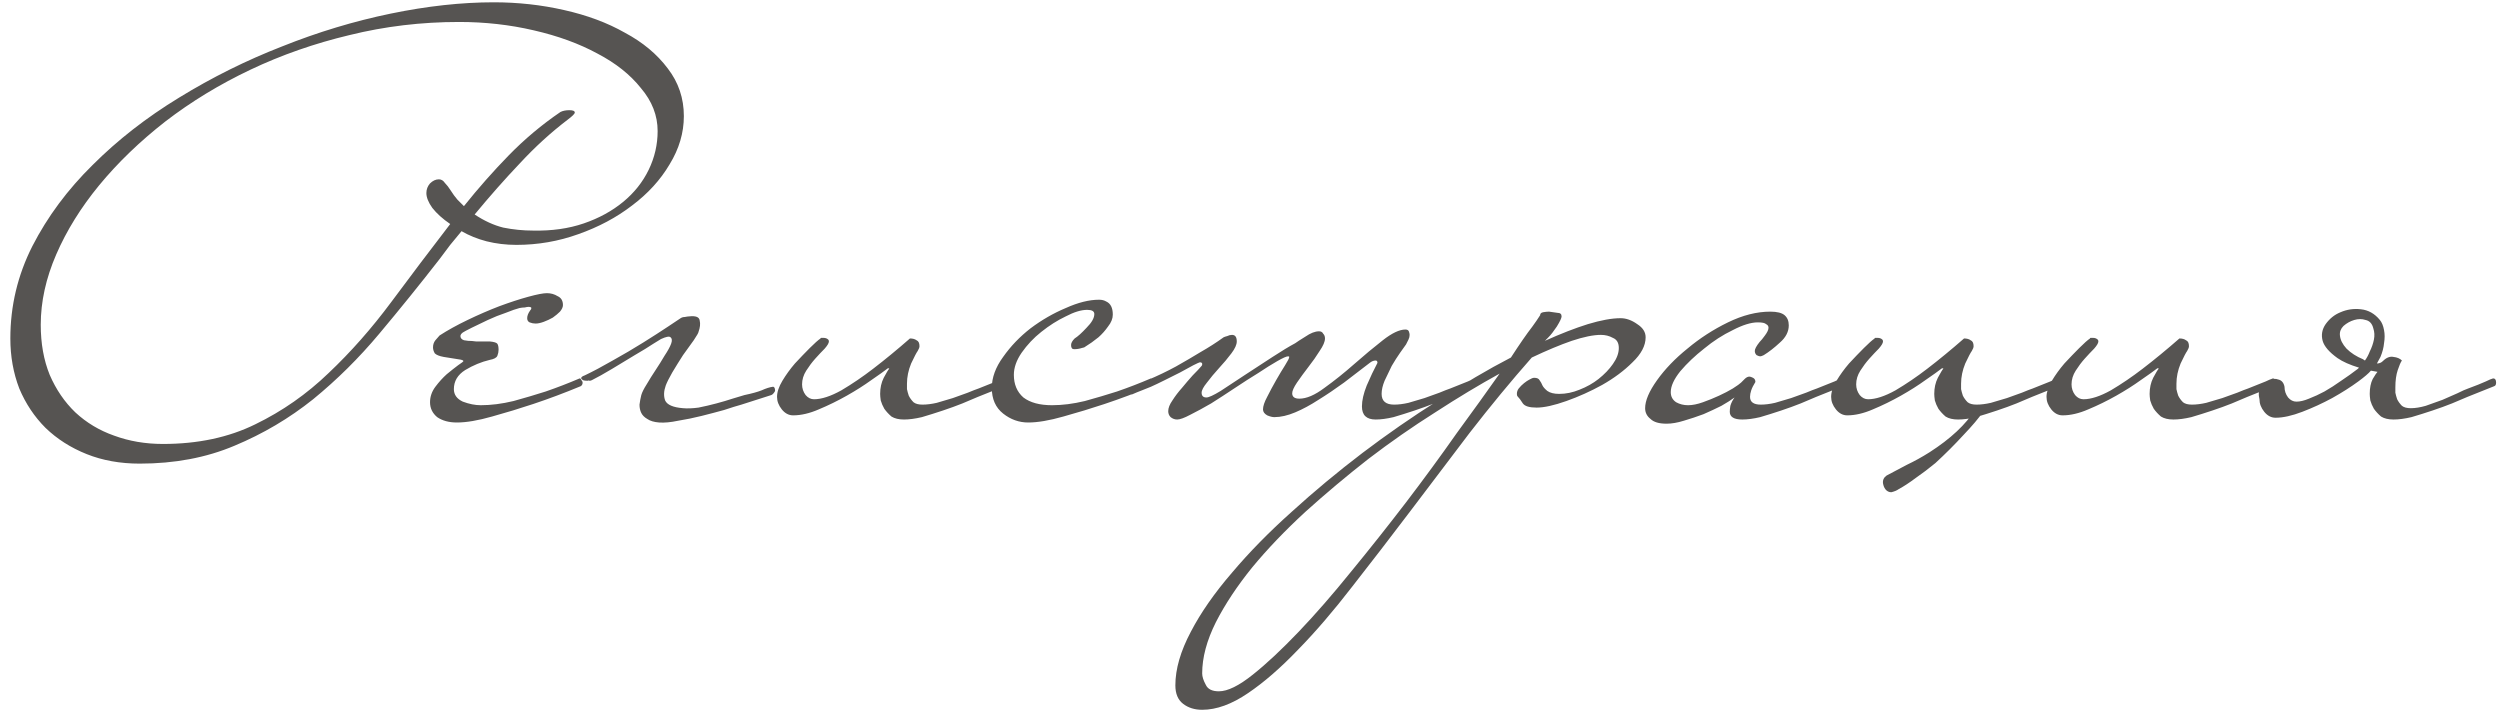 <?xml version="1.0" encoding="UTF-8"?> <svg xmlns="http://www.w3.org/2000/svg" width="151" height="43" viewBox="0 0 151 43" fill="none"> <path d="M41.305 7.015C41.305 8.023 41.017 8.995 40.441 9.931C39.889 10.867 39.133 11.695 38.173 12.415C37.237 13.135 36.157 13.711 34.933 14.143C33.733 14.575 32.485 14.791 31.189 14.791C30.565 14.791 29.965 14.719 29.389 14.575C28.837 14.431 28.333 14.227 27.877 13.963C27.661 14.227 27.433 14.503 27.193 14.791C26.977 15.079 26.761 15.367 26.545 15.655C25.369 17.167 24.157 18.667 22.909 20.155C21.685 21.619 20.353 22.939 18.913 24.115C17.473 25.267 15.889 26.203 14.161 26.923C12.457 27.643 10.549 28.003 8.437 28.003C7.261 28.003 6.193 27.811 5.233 27.427C4.273 27.043 3.445 26.515 2.749 25.843C2.077 25.171 1.549 24.379 1.165 23.467C0.805 22.531 0.625 21.523 0.625 20.443C0.625 18.475 1.069 16.615 1.957 14.863C2.869 13.087 4.081 11.455 5.593 9.967C7.105 8.455 8.845 7.099 10.813 5.899C12.805 4.675 14.881 3.643 17.041 2.803C19.201 1.939 21.385 1.279 23.593 0.823C25.801 0.367 27.877 0.139 29.821 0.139C31.285 0.139 32.701 0.295 34.069 0.607C35.461 0.919 36.685 1.375 37.741 1.975C38.821 2.551 39.685 3.271 40.333 4.135C40.981 4.975 41.305 5.935 41.305 7.015ZM39.721 7.915C39.721 6.979 39.385 6.115 38.713 5.323C38.065 4.507 37.189 3.811 36.085 3.235C34.981 2.635 33.697 2.167 32.233 1.831C30.793 1.495 29.293 1.327 27.733 1.327C25.453 1.327 23.245 1.591 21.109 2.119C18.997 2.623 17.005 3.319 15.133 4.207C13.261 5.095 11.545 6.139 9.985 7.339C8.449 8.539 7.117 9.823 5.989 11.191C4.885 12.535 4.021 13.927 3.397 15.367C2.773 16.807 2.461 18.223 2.461 19.615C2.461 20.743 2.641 21.751 3.001 22.639C3.385 23.527 3.901 24.283 4.549 24.907C5.221 25.531 6.001 25.999 6.889 26.311C7.801 26.647 8.785 26.815 9.841 26.815C11.953 26.815 13.813 26.419 15.421 25.627C17.053 24.835 18.529 23.803 19.849 22.531C21.193 21.259 22.453 19.831 23.629 18.247C24.805 16.663 25.993 15.091 27.193 13.531C26.737 13.219 26.377 12.895 26.113 12.559C25.873 12.223 25.753 11.923 25.753 11.659C25.753 11.443 25.825 11.251 25.969 11.083C26.137 10.915 26.317 10.831 26.509 10.831C26.653 10.831 26.773 10.903 26.869 11.047C26.989 11.167 27.109 11.323 27.229 11.515C27.349 11.707 27.481 11.887 27.625 12.055C27.769 12.199 27.901 12.331 28.021 12.451C28.885 11.371 29.785 10.351 30.721 9.391C31.681 8.407 32.725 7.531 33.853 6.763C33.997 6.691 34.177 6.655 34.393 6.655C34.609 6.655 34.717 6.703 34.717 6.799C34.717 6.871 34.573 7.015 34.285 7.231C33.277 7.999 32.317 8.875 31.405 9.859C30.493 10.819 29.581 11.851 28.669 12.955C29.245 13.339 29.821 13.603 30.397 13.747C30.997 13.867 31.597 13.927 32.197 13.927C33.325 13.951 34.345 13.807 35.257 13.495C36.169 13.183 36.961 12.751 37.633 12.199C38.305 11.647 38.821 10.999 39.181 10.255C39.541 9.511 39.721 8.731 39.721 7.915ZM35.19 23.107C35.19 23.203 35.154 23.275 35.082 23.323C34.098 23.731 33.138 24.091 32.202 24.403C31.41 24.667 30.582 24.919 29.718 25.159C28.878 25.399 28.17 25.519 27.594 25.519C27.114 25.519 26.718 25.411 26.406 25.195C26.118 24.955 25.974 24.655 25.974 24.295C25.974 23.959 26.082 23.647 26.298 23.359C26.514 23.071 26.742 22.819 26.982 22.603C27.246 22.387 27.474 22.207 27.666 22.063C27.882 21.919 27.99 21.835 27.99 21.811C27.99 21.763 27.894 21.727 27.702 21.703C27.534 21.679 27.234 21.631 26.802 21.559C26.538 21.511 26.358 21.439 26.262 21.343C26.19 21.223 26.154 21.103 26.154 20.983C26.154 20.815 26.202 20.671 26.298 20.551C26.418 20.407 26.502 20.311 26.55 20.263C27.03 19.951 27.594 19.639 28.242 19.327C28.89 19.015 29.526 18.739 30.15 18.499C30.798 18.259 31.386 18.067 31.914 17.923C32.442 17.779 32.814 17.707 33.03 17.707C33.27 17.707 33.486 17.767 33.678 17.887C33.894 17.983 34.002 18.163 34.002 18.427C34.002 18.547 33.942 18.679 33.822 18.823C33.702 18.943 33.558 19.063 33.39 19.183C33.222 19.279 33.042 19.363 32.85 19.435C32.658 19.507 32.49 19.543 32.346 19.543C32.226 19.543 32.106 19.519 31.986 19.471C31.89 19.423 31.842 19.339 31.842 19.219C31.842 19.075 31.902 18.919 32.022 18.751C32.07 18.703 32.094 18.655 32.094 18.607C32.094 18.559 32.034 18.535 31.914 18.535C31.866 18.535 31.794 18.547 31.698 18.571C31.602 18.571 31.494 18.583 31.374 18.607C31.182 18.655 30.906 18.751 30.546 18.895C30.186 19.015 29.826 19.159 29.466 19.327C29.106 19.495 28.782 19.651 28.494 19.795C28.206 19.939 28.026 20.035 27.954 20.083C27.858 20.155 27.81 20.227 27.81 20.299C27.81 20.419 27.882 20.503 28.026 20.551C28.05 20.551 28.134 20.563 28.278 20.587C28.422 20.587 28.578 20.599 28.746 20.623C28.914 20.623 29.07 20.623 29.214 20.623C29.382 20.623 29.502 20.623 29.574 20.623C29.838 20.647 29.994 20.695 30.042 20.767C30.09 20.839 30.114 20.959 30.114 21.127C30.114 21.247 30.09 21.367 30.042 21.487C29.994 21.607 29.838 21.691 29.574 21.739C29.07 21.859 28.578 22.063 28.098 22.351C27.642 22.639 27.414 23.023 27.414 23.503C27.414 23.839 27.594 24.091 27.954 24.259C28.338 24.403 28.698 24.475 29.034 24.475C29.658 24.475 30.318 24.391 31.014 24.223C31.71 24.031 32.358 23.839 32.958 23.647C33.654 23.407 34.338 23.143 35.01 22.855C35.058 22.855 35.094 22.891 35.118 22.963C35.166 23.011 35.19 23.059 35.19 23.107ZM42.19 20.047C42.19 20.095 42.094 20.263 41.902 20.551C41.71 20.815 41.494 21.115 41.254 21.451C41.038 21.787 40.822 22.135 40.606 22.495C40.414 22.831 40.282 23.095 40.21 23.287C40.09 23.623 40.078 23.923 40.174 24.187C40.294 24.451 40.654 24.607 41.254 24.655C41.518 24.679 41.83 24.667 42.19 24.619C42.55 24.547 42.91 24.463 43.27 24.367C43.63 24.271 43.954 24.175 44.242 24.079C44.554 23.983 44.794 23.911 44.962 23.863C45.418 23.767 45.766 23.671 46.006 23.575C46.27 23.455 46.498 23.383 46.69 23.359C46.738 23.359 46.774 23.395 46.798 23.467C46.822 23.539 46.822 23.599 46.798 23.647C46.726 23.767 46.654 23.839 46.582 23.863L44.782 24.439C44.518 24.511 44.17 24.619 43.738 24.763C43.306 24.883 42.85 25.003 42.37 25.123C41.89 25.243 41.422 25.339 40.966 25.411C40.51 25.507 40.126 25.543 39.814 25.519C39.502 25.495 39.262 25.423 39.094 25.303C38.926 25.207 38.806 25.087 38.734 24.943C38.662 24.799 38.626 24.631 38.626 24.439C38.65 24.247 38.686 24.055 38.734 23.863C38.782 23.695 38.89 23.479 39.058 23.215C39.226 22.927 39.406 22.639 39.598 22.351C39.79 22.063 39.97 21.775 40.138 21.487C40.33 21.199 40.462 20.959 40.534 20.767C40.606 20.575 40.594 20.443 40.498 20.371C40.426 20.299 40.234 20.335 39.922 20.479C39.922 20.479 39.766 20.575 39.454 20.767C39.166 20.959 38.794 21.187 38.338 21.451C37.906 21.715 37.45 21.991 36.97 22.279C36.49 22.567 36.082 22.795 35.746 22.963C35.698 22.987 35.65 22.999 35.602 22.999C35.578 22.975 35.542 22.975 35.494 22.999C35.374 22.999 35.278 22.987 35.206 22.963C35.158 22.915 35.122 22.879 35.098 22.855C35.098 22.783 35.17 22.723 35.314 22.675C35.818 22.435 36.382 22.135 37.006 21.775C37.654 21.415 38.266 21.055 38.842 20.695C39.418 20.335 39.922 20.011 40.354 19.723C40.786 19.435 41.038 19.267 41.11 19.219C41.182 19.171 41.266 19.147 41.362 19.147C41.482 19.123 41.566 19.111 41.614 19.111C42.022 19.063 42.238 19.147 42.262 19.363C42.31 19.555 42.286 19.783 42.19 20.047ZM60.793 23.107C60.793 23.203 60.757 23.275 60.685 23.323L59.065 23.971C58.825 24.067 58.513 24.199 58.129 24.367C57.769 24.511 57.373 24.655 56.941 24.799C56.509 24.943 56.089 25.075 55.681 25.195C55.273 25.291 54.913 25.339 54.601 25.339C54.289 25.339 54.037 25.279 53.845 25.159C53.677 25.015 53.533 24.859 53.413 24.691C53.317 24.523 53.245 24.355 53.197 24.187C53.173 24.019 53.161 23.887 53.161 23.791C53.161 23.431 53.233 23.107 53.377 22.819C53.545 22.507 53.653 22.327 53.701 22.279C53.725 22.255 53.701 22.243 53.629 22.243C53.413 22.411 53.077 22.651 52.621 22.963C52.189 23.275 51.697 23.587 51.145 23.899C50.593 24.211 50.029 24.487 49.453 24.727C48.901 24.967 48.385 25.087 47.905 25.087C47.641 25.087 47.413 24.967 47.221 24.727C47.029 24.487 46.933 24.235 46.933 23.971C46.933 23.683 47.041 23.359 47.257 22.999C47.473 22.639 47.725 22.291 48.013 21.955C48.325 21.619 48.625 21.307 48.913 21.019C49.201 20.731 49.417 20.539 49.561 20.443C49.561 20.419 49.573 20.407 49.597 20.407H49.741C49.861 20.407 49.957 20.443 50.029 20.515C50.053 20.539 50.065 20.575 50.065 20.623C50.065 20.719 49.981 20.863 49.813 21.055C49.645 21.223 49.453 21.427 49.237 21.667C49.045 21.883 48.865 22.123 48.697 22.387C48.529 22.651 48.445 22.927 48.445 23.215C48.445 23.455 48.517 23.671 48.661 23.863C48.805 24.031 48.973 24.115 49.165 24.115C49.621 24.115 50.173 23.935 50.821 23.575C51.469 23.191 52.105 22.759 52.729 22.279C53.449 21.727 54.193 21.115 54.961 20.443C55.129 20.443 55.261 20.479 55.357 20.551C55.477 20.599 55.537 20.719 55.537 20.911C55.537 20.983 55.501 21.079 55.429 21.199C55.357 21.295 55.225 21.547 55.033 21.955C54.865 22.363 54.781 22.771 54.781 23.179C54.781 23.251 54.781 23.359 54.781 23.503C54.805 23.623 54.841 23.755 54.889 23.899C54.961 24.043 55.057 24.175 55.177 24.295C55.297 24.391 55.477 24.439 55.717 24.439C55.981 24.439 56.269 24.403 56.581 24.331C56.917 24.235 57.241 24.139 57.553 24.043C57.889 23.923 58.189 23.815 58.453 23.719C58.741 23.599 58.957 23.515 59.101 23.467C59.581 23.275 59.941 23.131 60.181 23.035C60.325 22.963 60.469 22.903 60.613 22.855C60.661 22.855 60.697 22.891 60.721 22.963C60.769 23.011 60.793 23.059 60.793 23.107ZM69.697 23.107C69.697 23.203 69.661 23.275 69.589 23.323C68.605 23.731 67.645 24.091 66.709 24.403C65.917 24.667 65.089 24.919 64.225 25.159C63.385 25.399 62.677 25.519 62.101 25.519C61.549 25.519 61.045 25.339 60.589 24.979C60.133 24.619 59.905 24.103 59.905 23.431C59.905 22.807 60.133 22.183 60.589 21.559C61.045 20.911 61.597 20.335 62.245 19.831C62.917 19.327 63.625 18.919 64.369 18.607C65.113 18.271 65.785 18.103 66.385 18.103C66.553 18.103 66.697 18.139 66.817 18.211C67.081 18.331 67.213 18.595 67.213 19.003C67.213 19.243 67.117 19.483 66.925 19.723C66.757 19.963 66.565 20.179 66.349 20.371C66.085 20.587 65.797 20.791 65.485 20.983C65.461 20.983 65.413 20.995 65.341 21.019C65.197 21.067 65.041 21.091 64.873 21.091C64.753 21.091 64.693 21.007 64.693 20.839C64.693 20.719 64.765 20.587 64.909 20.443C65.101 20.323 65.341 20.107 65.629 19.795C65.941 19.483 66.097 19.207 66.097 18.967C66.097 18.799 65.953 18.715 65.665 18.715C65.305 18.715 64.873 18.847 64.369 19.111C63.865 19.351 63.373 19.663 62.893 20.047C62.437 20.407 62.041 20.827 61.705 21.307C61.393 21.763 61.237 22.207 61.237 22.639C61.237 23.215 61.429 23.671 61.813 24.007C62.221 24.319 62.797 24.475 63.541 24.475C64.165 24.475 64.825 24.391 65.521 24.223C66.217 24.031 66.865 23.839 67.465 23.647C68.161 23.407 68.845 23.143 69.517 22.855C69.565 22.855 69.601 22.891 69.625 22.963C69.673 23.011 69.697 23.059 69.697 23.107ZM89.281 23.107C89.281 23.203 89.246 23.275 89.174 23.323L87.553 23.971C87.314 24.067 87.001 24.199 86.618 24.367C86.257 24.511 85.862 24.655 85.43 24.799C84.998 24.943 84.578 25.075 84.169 25.195C83.761 25.291 83.401 25.339 83.09 25.339C82.537 25.339 82.261 25.075 82.261 24.547C82.261 24.187 82.358 23.767 82.549 23.287C82.766 22.783 82.981 22.327 83.198 21.919C83.198 21.823 83.162 21.775 83.09 21.775C82.969 21.775 82.85 21.823 82.73 21.919C82.225 22.303 81.71 22.699 81.181 23.107C80.653 23.491 80.138 23.839 79.633 24.151C79.153 24.463 78.686 24.715 78.23 24.907C77.773 25.099 77.353 25.195 76.969 25.195C76.85 25.195 76.706 25.159 76.537 25.087C76.37 24.991 76.285 24.871 76.285 24.727C76.285 24.535 76.37 24.283 76.537 23.971C76.706 23.635 76.885 23.299 77.078 22.963C77.269 22.627 77.45 22.327 77.618 22.063C77.785 21.799 77.87 21.631 77.87 21.559C77.87 21.535 77.846 21.523 77.797 21.523C77.701 21.523 77.486 21.619 77.15 21.811C76.814 22.003 76.43 22.243 75.998 22.531C75.566 22.795 75.097 23.095 74.594 23.431C74.09 23.767 73.609 24.079 73.153 24.367C72.698 24.631 72.278 24.859 71.894 25.051C71.534 25.243 71.269 25.339 71.102 25.339C70.957 25.339 70.826 25.291 70.706 25.195C70.609 25.099 70.561 24.979 70.561 24.835C70.561 24.643 70.645 24.427 70.814 24.187C70.981 23.923 71.174 23.671 71.389 23.431C71.606 23.167 71.822 22.915 72.037 22.675C72.278 22.435 72.457 22.243 72.578 22.099C72.602 22.075 72.614 22.039 72.614 21.991C72.614 21.919 72.566 21.883 72.469 21.883C72.445 21.883 72.314 21.943 72.073 22.063C71.858 22.183 71.594 22.327 71.281 22.495C70.993 22.639 70.681 22.795 70.346 22.963C70.01 23.131 69.734 23.263 69.517 23.359C69.35 23.431 69.169 23.503 68.978 23.575C68.785 23.647 68.582 23.731 68.365 23.827C68.317 23.827 68.281 23.803 68.257 23.755C68.21 23.683 68.186 23.623 68.186 23.575C68.186 23.455 68.222 23.383 68.293 23.359C68.486 23.287 68.665 23.227 68.834 23.179C69.001 23.107 69.157 23.035 69.302 22.963C69.925 22.699 70.501 22.423 71.029 22.135C71.582 21.823 72.073 21.535 72.505 21.271C73.01 20.983 73.478 20.683 73.909 20.371C73.957 20.347 74.029 20.323 74.126 20.299C74.222 20.251 74.317 20.227 74.413 20.227C74.606 20.227 74.701 20.359 74.701 20.623C74.701 20.815 74.594 21.055 74.377 21.343C74.162 21.631 73.909 21.931 73.621 22.243C73.358 22.531 73.118 22.819 72.901 23.107C72.686 23.371 72.578 23.575 72.578 23.719C72.578 23.911 72.674 24.007 72.865 24.007C73.01 24.007 73.297 23.875 73.73 23.611C74.162 23.323 74.653 22.999 75.206 22.639C75.757 22.279 76.309 21.919 76.862 21.559C77.413 21.199 77.87 20.923 78.23 20.731C78.326 20.659 78.529 20.527 78.841 20.335C79.153 20.119 79.43 20.011 79.669 20.011C79.79 20.011 79.874 20.059 79.921 20.155C79.993 20.227 80.029 20.323 80.029 20.443C80.029 20.635 79.921 20.887 79.706 21.199C79.513 21.511 79.285 21.835 79.022 22.171C78.781 22.483 78.553 22.795 78.338 23.107C78.145 23.395 78.049 23.611 78.049 23.755C78.049 23.971 78.194 24.079 78.481 24.079C78.913 24.079 79.418 23.863 79.993 23.431C80.594 22.999 81.194 22.519 81.793 21.991C82.394 21.463 82.969 20.983 83.522 20.551C84.073 20.119 84.529 19.903 84.889 19.903C85.01 19.903 85.082 19.951 85.106 20.047C85.129 20.119 85.141 20.179 85.141 20.227C85.141 20.323 85.118 20.419 85.07 20.515C85.022 20.611 84.974 20.707 84.925 20.803C84.853 20.899 84.734 21.067 84.566 21.307C84.397 21.547 84.23 21.811 84.061 22.099C83.918 22.387 83.773 22.687 83.629 22.999C83.51 23.287 83.45 23.551 83.45 23.791C83.45 24.223 83.701 24.439 84.206 24.439C84.469 24.439 84.757 24.403 85.07 24.331C85.406 24.235 85.73 24.139 86.041 24.043C86.377 23.923 86.677 23.815 86.942 23.719C87.23 23.599 87.445 23.515 87.59 23.467C88.07 23.275 88.43 23.131 88.669 23.035C88.814 22.963 88.957 22.903 89.102 22.855C89.15 22.855 89.186 22.891 89.21 22.963C89.257 23.011 89.281 23.059 89.281 23.107ZM99.396 20.371C99.396 20.875 99.132 21.379 98.604 21.883C98.1 22.387 97.488 22.843 96.768 23.251C96.072 23.635 95.352 23.959 94.608 24.223C93.864 24.487 93.264 24.619 92.808 24.619C92.376 24.619 92.1 24.535 91.98 24.367C91.86 24.175 91.752 24.031 91.656 23.935C91.632 23.911 91.62 23.863 91.62 23.791C91.62 23.671 91.656 23.563 91.728 23.467C91.824 23.347 91.932 23.239 92.052 23.143C92.172 23.047 92.28 22.975 92.376 22.927C92.496 22.855 92.592 22.819 92.664 22.819C92.832 22.819 92.94 22.867 92.988 22.963C93.06 23.059 93.12 23.167 93.168 23.287C93.216 23.383 93.312 23.491 93.456 23.611C93.624 23.731 93.864 23.791 94.176 23.791C94.584 23.791 94.992 23.707 95.4 23.539C95.832 23.371 96.216 23.155 96.552 22.891C96.912 22.603 97.2 22.303 97.416 21.991C97.656 21.655 97.776 21.331 97.776 21.019C97.776 20.707 97.656 20.503 97.416 20.407C97.2 20.287 96.96 20.227 96.696 20.227C96.24 20.227 95.652 20.347 94.932 20.587C94.236 20.827 93.432 21.163 92.52 21.595C91.272 23.011 90.024 24.523 88.776 26.131C87.552 27.739 86.352 29.323 85.176 30.883C83.976 32.467 82.812 33.979 81.684 35.419C80.556 36.883 79.464 38.155 78.408 39.235C77.352 40.339 76.344 41.215 75.384 41.863C74.4 42.535 73.476 42.871 72.612 42.871C72.156 42.871 71.772 42.751 71.46 42.511C71.148 42.271 70.992 41.899 70.992 41.395C70.992 40.411 71.304 39.331 71.928 38.155C72.528 37.003 73.356 35.815 74.412 34.591C75.444 33.367 76.644 32.143 78.012 30.919C79.356 29.695 80.784 28.507 82.296 27.355C83.784 26.227 85.308 25.171 86.868 24.187C88.404 23.179 89.868 22.315 91.26 21.595C91.524 21.187 91.764 20.827 91.98 20.515C92.196 20.203 92.388 19.939 92.556 19.723C92.748 19.459 92.904 19.231 93.024 19.039C93.024 18.943 93.084 18.883 93.204 18.859C93.348 18.835 93.468 18.823 93.564 18.823C93.732 18.847 93.9 18.871 94.068 18.895C94.236 18.895 94.32 18.967 94.32 19.111C94.32 19.207 94.224 19.411 94.032 19.723C93.84 20.011 93.672 20.227 93.528 20.371L93.312 20.587C94.272 20.155 95.136 19.819 95.904 19.579C96.696 19.339 97.356 19.219 97.884 19.219C98.22 19.219 98.556 19.339 98.892 19.579C99.228 19.795 99.396 20.059 99.396 20.371ZM90.576 22.567C89.352 23.239 88.056 24.019 86.688 24.907C85.32 25.771 83.976 26.707 82.656 27.715C81.336 28.747 80.064 29.815 78.84 30.919C77.616 32.047 76.548 33.163 75.636 34.267C74.724 35.395 73.992 36.499 73.44 37.579C72.888 38.683 72.612 39.715 72.612 40.675C72.612 40.867 72.684 41.095 72.828 41.359C72.948 41.623 73.212 41.755 73.62 41.755C74.148 41.755 74.832 41.419 75.672 40.747C76.488 40.099 77.412 39.235 78.444 38.155C79.452 37.099 80.508 35.887 81.612 34.519C82.716 33.175 83.82 31.783 84.924 30.343C86.004 28.927 87.024 27.535 87.984 26.167C88.968 24.823 89.832 23.623 90.576 22.567ZM111.426 23.107C111.426 23.203 111.39 23.275 111.318 23.323L109.698 23.971C109.458 24.067 109.146 24.199 108.762 24.367C108.402 24.511 108.006 24.655 107.574 24.799C107.142 24.943 106.722 25.075 106.314 25.195C105.906 25.291 105.546 25.339 105.234 25.339C104.73 25.339 104.478 25.183 104.478 24.871C104.478 24.775 104.49 24.655 104.514 24.511C104.562 24.343 104.646 24.175 104.766 24.007C104.574 24.151 104.31 24.319 103.974 24.511C103.638 24.679 103.278 24.847 102.894 25.015C102.51 25.159 102.114 25.291 101.706 25.411C101.322 25.531 100.974 25.591 100.662 25.591C100.206 25.591 99.882 25.495 99.69 25.303C99.474 25.135 99.366 24.919 99.366 24.655C99.366 24.199 99.606 23.635 100.086 22.963C100.566 22.291 101.178 21.655 101.922 21.055C102.666 20.431 103.482 19.903 104.37 19.471C105.258 19.039 106.11 18.823 106.926 18.823C107.334 18.823 107.622 18.895 107.79 19.039C107.958 19.183 108.042 19.387 108.042 19.651C108.042 20.035 107.862 20.383 107.502 20.695C107.166 21.007 106.842 21.259 106.53 21.451C106.434 21.499 106.362 21.523 106.314 21.523C106.266 21.523 106.194 21.499 106.098 21.451C106.026 21.379 105.99 21.295 105.99 21.199C105.99 21.079 106.086 20.899 106.278 20.659C106.374 20.563 106.482 20.431 106.602 20.263C106.746 20.071 106.818 19.915 106.818 19.795C106.818 19.699 106.77 19.627 106.674 19.579C106.602 19.507 106.434 19.471 106.17 19.471C105.762 19.471 105.258 19.627 104.658 19.939C104.058 20.227 103.482 20.599 102.93 21.055C102.378 21.487 101.898 21.943 101.49 22.423C101.106 22.903 100.914 23.323 100.914 23.683C100.914 23.947 101.022 24.151 101.238 24.295C101.454 24.415 101.694 24.475 101.958 24.475C102.222 24.475 102.522 24.415 102.858 24.295C103.194 24.175 103.518 24.043 103.83 23.899C104.142 23.755 104.418 23.611 104.658 23.467C104.922 23.299 105.09 23.179 105.162 23.107C105.21 23.059 105.282 22.987 105.378 22.891C105.474 22.795 105.57 22.747 105.666 22.747C105.714 22.747 105.786 22.771 105.882 22.819C105.978 22.867 106.026 22.951 106.026 23.071C105.906 23.263 105.822 23.431 105.774 23.575C105.726 23.719 105.702 23.851 105.702 23.971C105.702 24.283 105.918 24.439 106.35 24.439C106.614 24.439 106.902 24.403 107.214 24.331C107.55 24.235 107.874 24.139 108.186 24.043C108.522 23.923 108.822 23.815 109.086 23.719C109.374 23.599 109.59 23.515 109.734 23.467C110.214 23.275 110.574 23.131 110.814 23.035C110.958 22.963 111.102 22.903 111.246 22.855C111.294 22.855 111.33 22.891 111.354 22.963C111.402 23.011 111.426 23.059 111.426 23.107ZM124.461 23.107C124.461 23.203 124.425 23.275 124.353 23.323L122.733 23.971C122.493 24.067 122.181 24.199 121.797 24.367C121.437 24.511 121.041 24.655 120.609 24.799C120.177 24.943 119.757 25.075 119.349 25.195C118.941 25.291 118.581 25.339 118.269 25.339C117.957 25.339 117.705 25.279 117.513 25.159C117.345 25.015 117.201 24.859 117.081 24.691C116.985 24.523 116.913 24.355 116.865 24.187C116.841 24.019 116.829 23.887 116.829 23.791C116.829 23.431 116.901 23.107 117.045 22.819C117.213 22.507 117.321 22.327 117.369 22.279C117.393 22.255 117.369 22.243 117.297 22.243C117.081 22.411 116.745 22.651 116.289 22.963C115.857 23.275 115.365 23.587 114.813 23.899C114.261 24.211 113.697 24.487 113.121 24.727C112.569 24.967 112.053 25.087 111.573 25.087C111.309 25.087 111.081 24.967 110.889 24.727C110.697 24.487 110.601 24.235 110.601 23.971C110.601 23.683 110.709 23.359 110.925 22.999C111.141 22.639 111.393 22.291 111.681 21.955C111.993 21.619 112.293 21.307 112.581 21.019C112.869 20.731 113.085 20.539 113.229 20.443C113.229 20.419 113.241 20.407 113.265 20.407H113.409C113.529 20.407 113.625 20.443 113.697 20.515C113.721 20.539 113.733 20.575 113.733 20.623C113.733 20.719 113.649 20.863 113.481 21.055C113.313 21.223 113.121 21.427 112.905 21.667C112.713 21.883 112.533 22.123 112.365 22.387C112.197 22.651 112.113 22.927 112.113 23.215C112.113 23.455 112.185 23.671 112.329 23.863C112.473 24.031 112.641 24.115 112.833 24.115C113.289 24.115 113.841 23.935 114.489 23.575C115.137 23.191 115.773 22.759 116.397 22.279C117.117 21.727 117.861 21.115 118.629 20.443C118.797 20.443 118.929 20.479 119.025 20.551C119.145 20.599 119.205 20.719 119.205 20.911C119.205 20.983 119.169 21.079 119.097 21.199C119.025 21.295 118.893 21.547 118.701 21.955C118.533 22.363 118.449 22.771 118.449 23.179C118.449 23.251 118.449 23.359 118.449 23.503C118.473 23.623 118.509 23.755 118.557 23.899C118.629 24.043 118.725 24.175 118.845 24.295C118.965 24.391 119.145 24.439 119.385 24.439C119.649 24.439 119.937 24.403 120.249 24.331C120.585 24.235 120.909 24.139 121.221 24.043C121.557 23.923 121.857 23.815 122.121 23.719C122.409 23.599 122.625 23.515 122.769 23.467C123.249 23.275 123.609 23.131 123.849 23.035C123.993 22.963 124.137 22.903 124.281 22.855C124.329 22.855 124.365 22.891 124.389 22.963C124.437 23.011 124.461 23.059 124.461 23.107ZM116.901 27.967C116.493 28.303 116.097 28.603 115.713 28.867C115.329 29.155 114.981 29.383 114.669 29.551C114.573 29.623 114.429 29.683 114.237 29.731C114.093 29.731 113.973 29.671 113.877 29.551C113.805 29.455 113.757 29.335 113.733 29.191C113.709 28.999 113.781 28.843 113.949 28.723C114.309 28.531 114.717 28.315 115.173 28.075C115.629 27.859 116.085 27.607 116.541 27.319C117.813 26.503 118.737 25.639 119.313 24.727C119.433 24.607 119.541 24.547 119.637 24.547C119.661 24.523 119.721 24.571 119.817 24.691V24.835L119.781 24.871C119.517 25.255 119.121 25.723 118.593 26.275C118.065 26.851 117.501 27.415 116.901 27.967ZM137.469 23.107C137.469 23.203 137.433 23.275 137.361 23.323L135.741 23.971C135.501 24.067 135.189 24.199 134.805 24.367C134.445 24.511 134.049 24.655 133.617 24.799C133.185 24.943 132.765 25.075 132.357 25.195C131.949 25.291 131.589 25.339 131.277 25.339C130.965 25.339 130.713 25.279 130.521 25.159C130.353 25.015 130.209 24.859 130.089 24.691C129.993 24.523 129.921 24.355 129.873 24.187C129.849 24.019 129.837 23.887 129.837 23.791C129.837 23.431 129.909 23.107 130.053 22.819C130.221 22.507 130.329 22.327 130.377 22.279C130.401 22.255 130.377 22.243 130.305 22.243C130.089 22.411 129.753 22.651 129.297 22.963C128.865 23.275 128.373 23.587 127.821 23.899C127.269 24.211 126.705 24.487 126.129 24.727C125.577 24.967 125.061 25.087 124.581 25.087C124.317 25.087 124.089 24.967 123.897 24.727C123.705 24.487 123.609 24.235 123.609 23.971C123.609 23.683 123.717 23.359 123.933 22.999C124.149 22.639 124.401 22.291 124.689 21.955C125.001 21.619 125.301 21.307 125.589 21.019C125.877 20.731 126.093 20.539 126.237 20.443C126.237 20.419 126.249 20.407 126.273 20.407H126.417C126.537 20.407 126.633 20.443 126.705 20.515C126.729 20.539 126.741 20.575 126.741 20.623C126.741 20.719 126.657 20.863 126.489 21.055C126.321 21.223 126.129 21.427 125.913 21.667C125.721 21.883 125.541 22.123 125.373 22.387C125.205 22.651 125.121 22.927 125.121 23.215C125.121 23.455 125.193 23.671 125.337 23.863C125.481 24.031 125.649 24.115 125.841 24.115C126.297 24.115 126.849 23.935 127.497 23.575C128.145 23.191 128.781 22.759 129.405 22.279C130.125 21.727 130.869 21.115 131.637 20.443C131.805 20.443 131.937 20.479 132.033 20.551C132.153 20.599 132.213 20.719 132.213 20.911C132.213 20.983 132.177 21.079 132.105 21.199C132.033 21.295 131.901 21.547 131.709 21.955C131.541 22.363 131.457 22.771 131.457 23.179C131.457 23.251 131.457 23.359 131.457 23.503C131.481 23.623 131.517 23.755 131.565 23.899C131.637 24.043 131.733 24.175 131.853 24.295C131.973 24.391 132.153 24.439 132.393 24.439C132.657 24.439 132.945 24.403 133.257 24.331C133.593 24.235 133.917 24.139 134.229 24.043C134.565 23.923 134.865 23.815 135.129 23.719C135.417 23.599 135.633 23.515 135.777 23.467C136.257 23.275 136.617 23.131 136.857 23.035C137.001 22.963 137.145 22.903 137.289 22.855C137.337 22.855 137.373 22.891 137.397 22.963C137.445 23.011 137.469 23.059 137.469 23.107ZM145.076 21.775C145.004 21.871 144.92 22.063 144.824 22.351C144.728 22.639 144.68 22.987 144.68 23.395C144.68 23.467 144.68 23.575 144.68 23.719C144.704 23.839 144.74 23.971 144.788 24.115C144.86 24.259 144.956 24.391 145.076 24.511C145.196 24.607 145.376 24.655 145.616 24.655C145.88 24.655 146.18 24.607 146.516 24.511C146.852 24.391 147.188 24.271 147.524 24.151C147.86 24.007 148.16 23.875 148.424 23.755C148.712 23.611 148.928 23.515 149.072 23.467C149.528 23.299 149.888 23.155 150.152 23.035C150.344 22.939 150.488 22.879 150.584 22.855C150.704 22.855 150.764 22.939 150.764 23.107C150.764 23.227 150.728 23.299 150.656 23.323L149.036 23.971C148.796 24.067 148.484 24.199 148.1 24.367C147.74 24.511 147.344 24.655 146.912 24.799C146.48 24.943 146.06 25.075 145.652 25.195C145.244 25.291 144.884 25.339 144.572 25.339C144.26 25.339 144.008 25.279 143.816 25.159C143.648 25.015 143.504 24.859 143.384 24.691C143.288 24.523 143.216 24.355 143.168 24.187C143.144 24.019 143.132 23.887 143.132 23.791C143.132 23.431 143.192 23.131 143.312 22.891C143.456 22.651 143.552 22.507 143.6 22.459C143.456 22.435 143.324 22.411 143.204 22.387C143.06 22.555 142.808 22.771 142.448 23.035C141.992 23.371 141.464 23.707 140.864 24.043C140.288 24.355 139.688 24.631 139.064 24.871C138.44 25.111 137.9 25.231 137.444 25.231C137.18 25.231 136.952 25.111 136.76 24.871C136.568 24.631 136.472 24.379 136.472 24.115C136.4 23.827 136.424 23.587 136.544 23.395C136.688 23.179 136.856 23.035 137.048 22.963C137.24 22.867 137.432 22.855 137.624 22.927C137.816 22.975 137.936 23.119 137.984 23.359C137.984 23.599 138.056 23.815 138.2 24.007C138.344 24.175 138.512 24.259 138.704 24.259C138.92 24.259 139.172 24.199 139.46 24.079C139.772 23.959 140.084 23.815 140.396 23.647C140.732 23.455 141.068 23.239 141.404 22.999C141.764 22.759 142.1 22.519 142.412 22.279C142.436 22.255 142.46 22.231 142.484 22.207C141.932 22.039 141.5 21.847 141.188 21.631C140.684 21.271 140.384 20.923 140.288 20.587C140.192 20.227 140.252 19.891 140.468 19.579C140.708 19.243 141.008 19.003 141.368 18.859C141.752 18.691 142.16 18.631 142.592 18.679C143.048 18.727 143.432 18.943 143.744 19.327C143.864 19.471 143.948 19.675 143.996 19.939C144.044 20.179 144.044 20.443 143.996 20.731C143.972 20.995 143.9 21.271 143.78 21.559C143.708 21.703 143.636 21.835 143.564 21.955C143.708 21.955 143.828 21.907 143.924 21.811C144.14 21.595 144.356 21.511 144.572 21.559C144.788 21.583 144.956 21.655 145.076 21.775ZM143.132 21.235C143.252 20.995 143.336 20.755 143.384 20.515C143.432 20.275 143.42 20.047 143.348 19.831C143.276 19.543 143.12 19.375 142.88 19.327C142.664 19.255 142.436 19.255 142.196 19.327C141.956 19.399 141.74 19.519 141.548 19.687C141.38 19.855 141.308 20.047 141.332 20.263C141.356 20.527 141.488 20.791 141.728 21.055C141.992 21.319 142.328 21.535 142.736 21.703C142.76 21.727 142.796 21.751 142.844 21.775C142.964 21.607 143.06 21.427 143.132 21.235Z" fill="#565452"></path> </svg> 